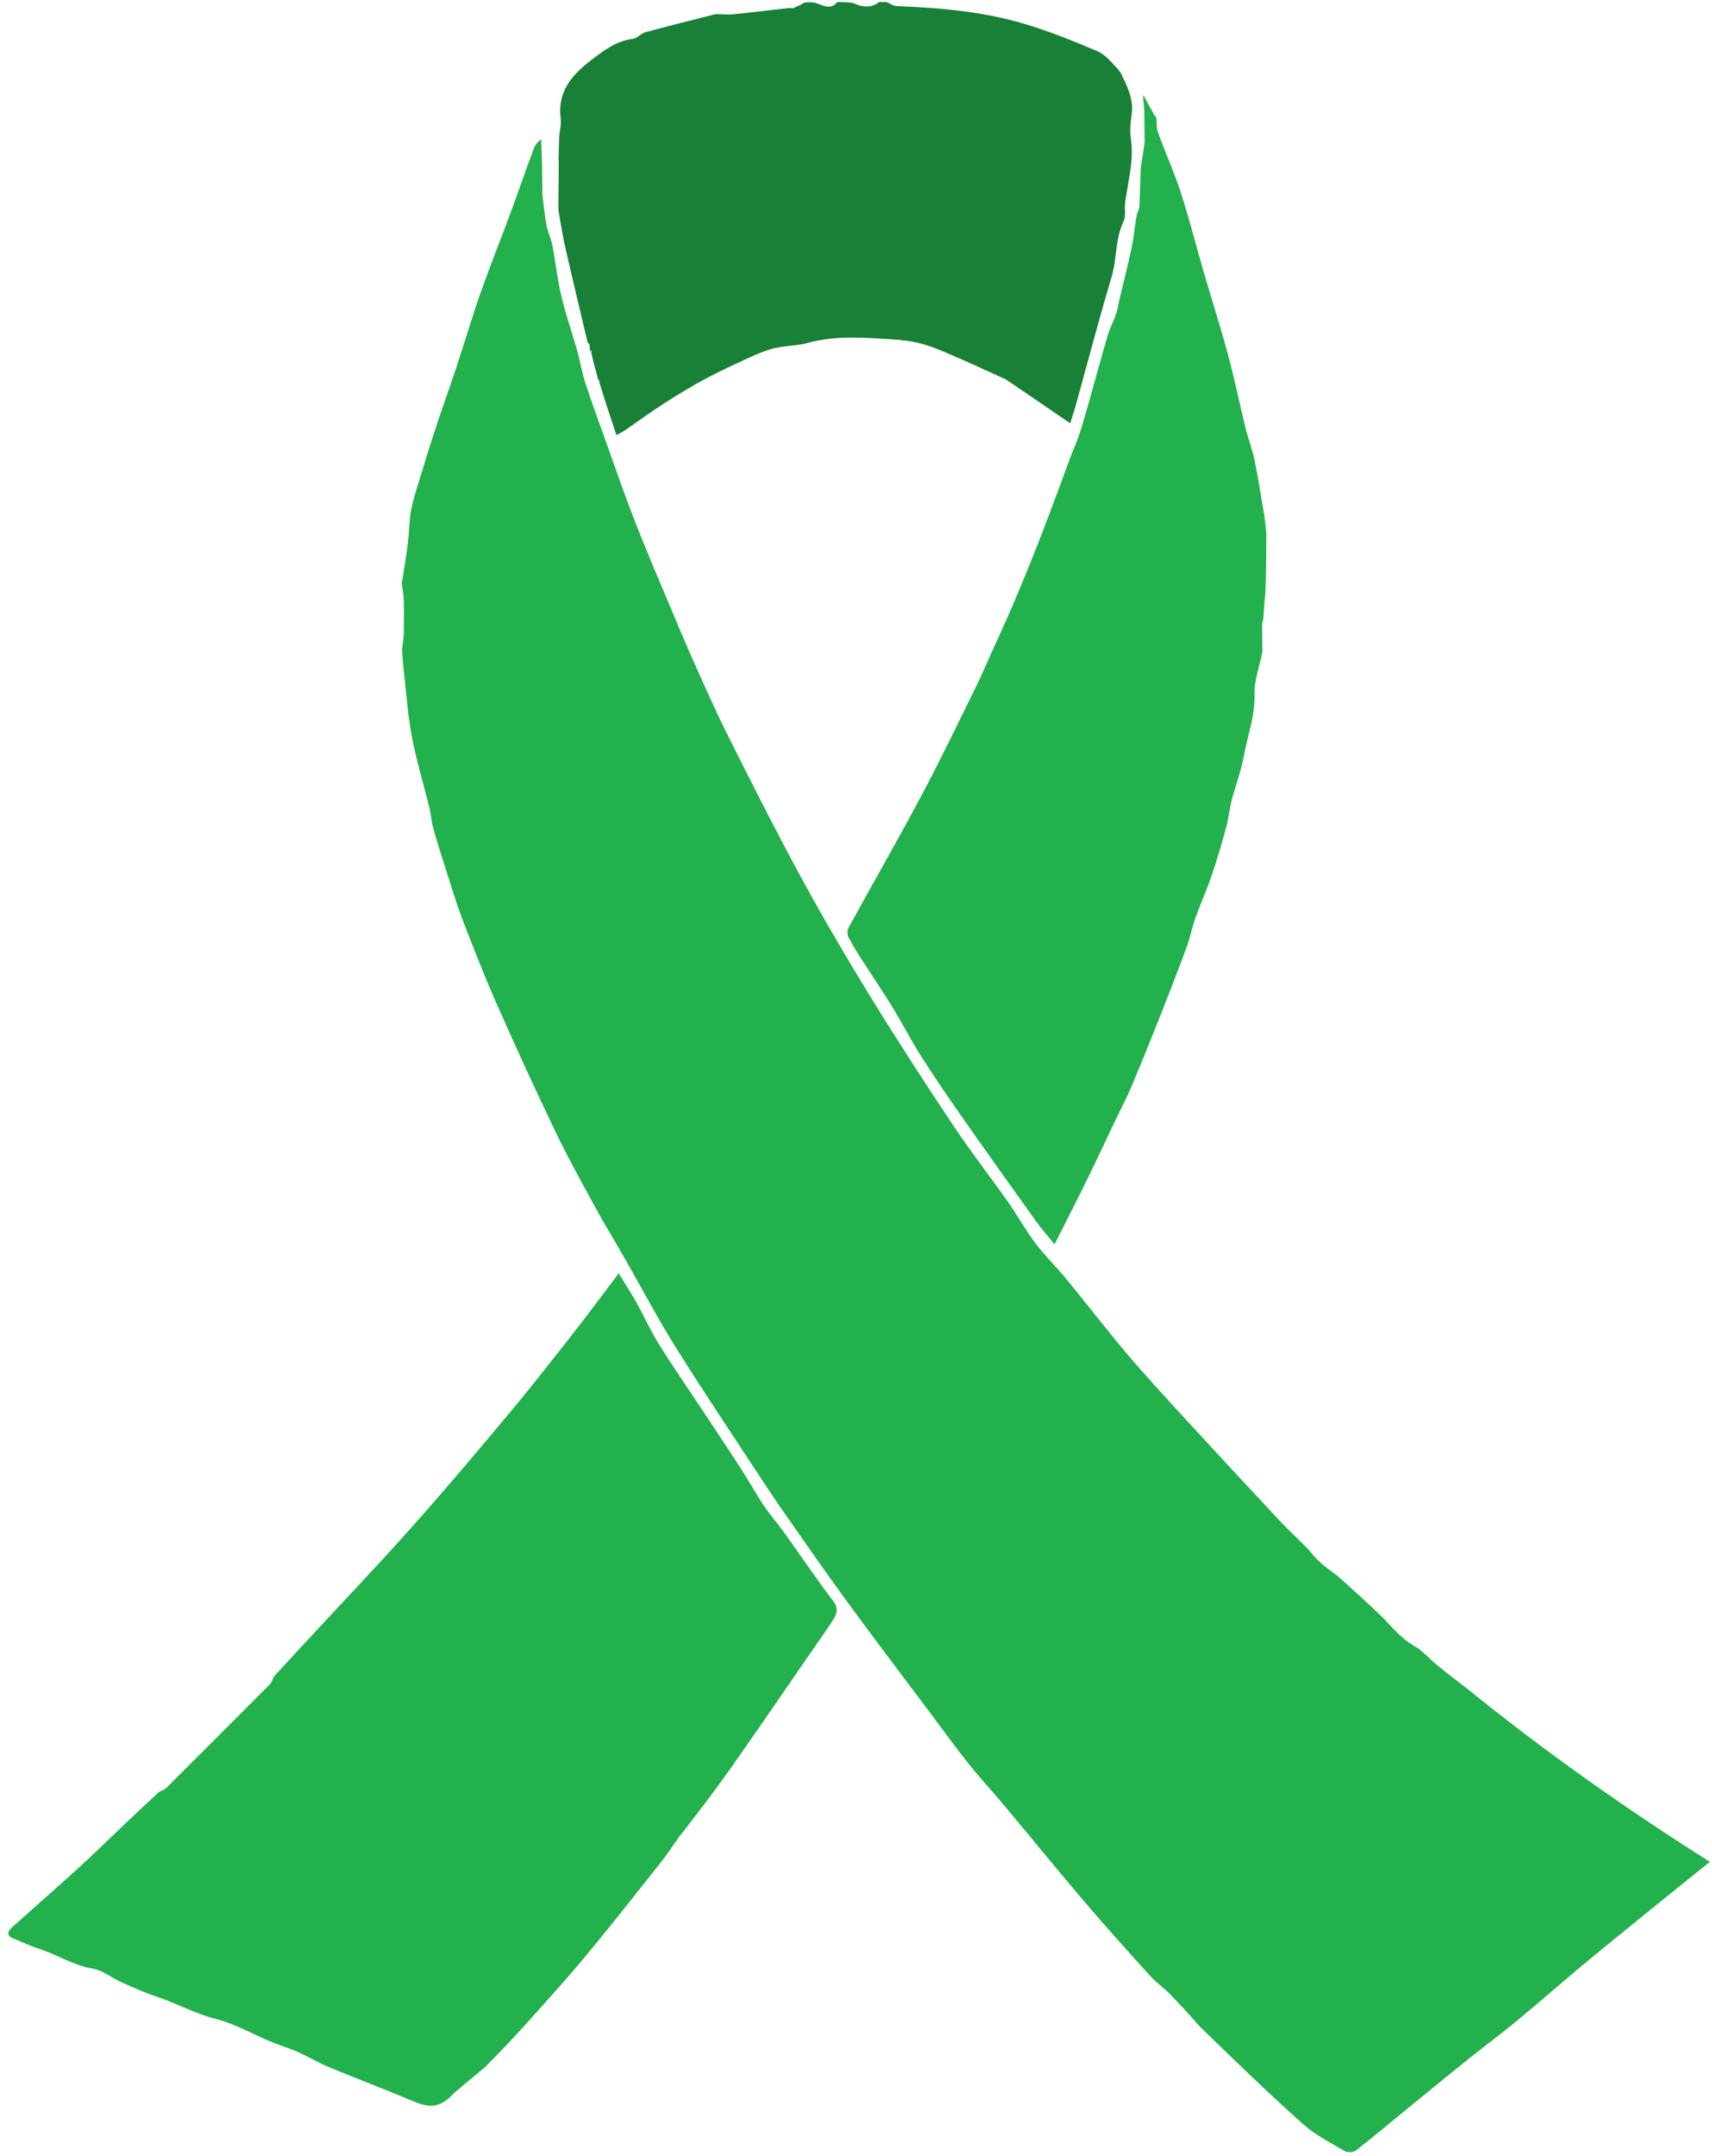 <svg version="1.1" id="Layer_1" xmlns="http://www.w3.org/2000/svg" xmlns:xlink="http://www.w3.org/1999/xlink" x="0px" y="0px"
	 width="100%" viewBox="0 0 818 1030" enable-background="new 0 0 818 1030" xml:space="preserve">
<path fill="#188037" opacity="1" stroke="none" 
	d="
M266.903,88.167 
	C266.92,85.365 266.936,82.563 266.982,78.957 
	C266.968,77.466 266.926,76.78 266.883,76.093 
	C266.888,75.616 266.893,75.14 266.939,73.861 
	C267.053,70.329 267.128,67.6 267.202,64.87 
	C267.465,62.109 268.259,59.276 267.898,56.6 
	C266.225,44.225 273.022,36.022 281.751,29.29 
	C287.866,24.574 294.116,19.581 302.396,18.547 
	C304.475,18.287 306.231,15.994 308.349,15.414 
	C319.169,12.456 330.059,9.753 341.781,6.787 
	C345.111,6.708 347.613,7.088 350.053,6.847 
	C359.048,5.956 368.023,4.859 377.005,3.84 
	C377.507,3.867 378.009,3.895 379.036,3.89 
	C379.757,3.763 379.887,3.612 379.952,3.405 
	C381.328,2.861 382.703,2.316 384.039,1.386 
	C385.714,1 387.429,1 389.639,1.376 
	C393.515,2.709 396.988,4.87 400,1 
	C402.371,1 404.741,1 407.575,1.414 
	C412.163,3.53 416.199,3.959 420,1 
	C421.067,1 422.133,1 423.6,1 
	C425.405,1.665 426.79,2.86 428.219,2.915 
	C448.588,3.693 468.891,5.398 488.5,11.118 
	C500.723,14.683 512.631,19.492 524.369,24.474 
	C528.31,26.147 531.29,30.081 534.525,33.46 
	C534.618,34.024 534.897,34.109 535.176,34.195 
	C538.28,40.648 541.768,46.938 540.72,54.593 
	C540.203,58.363 539.743,62.317 540.309,66.028 
	C541.924,76.608 538.933,86.662 537.581,96.914 
	C537.194,99.848 538.06,103.254 536.863,105.721 
	C532.753,114.186 533.717,123.591 531.105,132.348 
	C524.986,152.859 519.573,173.581 513.846,194.21 
	C513.148,196.722 512.278,199.186 511.312,202.228 
	C500.468,194.781 490.534,187.958 480.302,181.07 
	C480.003,181.004 479.99,180.993 479.99,180.993 
	C472.608,177.645 465.269,174.197 457.831,170.98 
	C452.305,168.59 446.773,166.071 441.014,164.407 
	C436.215,163.02 431.105,162.443 426.093,162.119 
	C412.754,161.257 399.424,160.16 386.187,163.78 
	C380.312,165.387 373.897,165.092 368.093,166.862 
	C361.549,168.857 355.378,172.117 349.114,174.981 
	C331.5,183.033 315.376,193.564 299.708,204.848 
	C298.286,205.873 296.687,206.652 294.548,207.912 
	C291.633,199.186 288.896,190.99 286.286,182.37 
	C286.476,181.7 286.538,181.455 286.601,181.209 
	C286.398,181.466 286.195,181.723 285.993,181.979 
	C284.795,177.663 283.597,173.346 282.515,168.515 
	C282.623,167.722 282.615,167.444 282.607,167.167 
	C282.407,167.435 282.208,167.704 282.009,167.972 
	C281.863,167.007 281.717,166.041 281.669,164.565 
	C281.444,163.963 281.122,163.871 280.8,163.779 
	C277.182,148.437 273.489,133.113 269.986,117.745 
	C268.732,112.244 267.935,106.639 266.806,100.299 
	C266.756,95.733 266.83,91.95 266.903,88.167 
z"/>
<path fill="#22B14C" opacity="1" stroke="none" 
	d="
M701.101,806.83 
	C738.053,836.76 776.837,864.144 816.979,889.49 
	C808.169,896.585 799.801,903.279 791.482,910.032 
	C779.604,919.674 767.691,929.275 755.926,939.052 
	C745.313,947.873 734.971,957.021 724.332,965.809 
	C716.795,972.035 708.9,977.826 701.275,983.947 
	C690.971,992.219 680.765,1000.612 670.532,1008.971 
	C663.012,1015.114 655.596,1021.39 647.924,1027.336 
	C646.727,1028.263 643.955,1028.518 642.688,1027.77 
	C635.776,1023.688 628.406,1019.979 622.488,1014.693 
	C605.704,999.701 589.548,984.006 573.035,967.935 
	C568.13,962.237 563.333,957.191 558.537,952.145 
	C555.36,949.259 551.918,946.612 549.053,943.443 
	C538.721,932.015 528.406,920.562 518.416,908.836 
	C505.385,893.541 492.702,877.951 479.805,862.542 
	C474.218,855.867 468.274,849.484 462.845,842.687 
	C456.701,834.996 450.94,827 445.036,819.118 
	C431.573,801.143 417.982,783.26 404.715,765.141 
	C394.623,751.359 384.901,737.306 375.111,723.306 
	C370.411,716.585 365.865,709.754 361.372,702.893 
	C348.346,683.002 335.087,663.255 322.499,643.09 
	C314.109,629.652 306.733,615.582 298.86,601.82 
	C294.074,593.455 289.027,585.235 284.416,576.776 
	C277.804,564.647 271.093,552.546 265.128,540.095 
	C255.423,519.84 246.07,499.409 236.992,478.865 
	C231.224,465.813 226.086,452.475 220.934,439.161 
	C218.323,432.412 216.247,425.452 214.038,418.553 
	C211.632,411.042 209.237,403.524 207.073,395.942 
	C206.146,392.696 205.986,389.239 205.179,385.951 
	C202.416,374.685 199.01,363.549 196.828,352.176 
	C194.878,342.009 194.207,331.596 193.005,321.287 
	C192.604,317.852 192.305,314.405 192.102,310.155 
	C192.479,307.084 192.876,304.823 192.916,302.556 
	C193.012,297.173 193.038,291.784 192.89,286.403 
	C192.82,283.854 192.284,281.318 191.959,278.776 
	C192.95,272.365 194.072,265.97 194.888,259.536 
	C195.527,254.51 195.434,249.374 196.313,244.401 
	C197.189,239.446 198.755,234.599 200.225,229.767 
	C202.947,220.818 205.726,211.883 208.655,202.999 
	C211.637,193.952 214.919,185.004 217.906,175.96 
	C221.86,163.989 225.413,151.882 229.587,139.99 
	C234.027,127.338 239.057,114.893 243.707,102.312 
	C247.578,91.84 251.215,81.282 255.102,70.816 
	C255.744,69.088 257.135,67.639 258.564,66.528 
	C259.017,75.665 259.086,84.334 259.154,93.003 
	C259.786,97.866 260.216,102.766 261.118,107.578 
	C261.739,110.893 263.3,114.031 263.939,117.344 
	C265.489,125.391 266.335,133.592 268.232,141.548 
	C270.345,150.409 273.388,159.044 275.866,167.823 
	C277.274,172.812 278.055,177.992 279.66,182.909 
	C282.732,192.32 286.155,201.618 289.497,210.939 
	C294.072,223.696 298.457,236.528 303.383,249.149 
	C308.766,262.941 314.638,276.543 320.364,290.2 
	C324.175,299.287 327.975,308.383 332.012,317.371 
	C337.223,328.976 342.357,340.632 348.072,351.99 
	C359.402,374.506 370.727,397.04 382.772,419.176 
	C393.301,438.525 404.453,457.561 415.99,476.329 
	C428.709,497.019 441.946,517.402 455.409,537.619 
	C463.687,550.05 472.909,561.85 481.516,574.069 
	C486.102,580.579 489.953,587.622 494.739,593.97 
	C499.253,599.96 504.709,605.23 509.482,611.038 
	C519.266,622.948 528.651,635.191 538.614,646.947 
	C547.593,657.541 557.034,667.75 566.43,677.983 
	C581.552,694.451 596.753,710.848 612.036,727.167 
	C616.115,731.522 620.612,735.486 625.144,740.244 
	C627.301,742.849 629.106,744.984 631.19,746.796 
	C633.671,748.954 636.392,750.835 639.009,752.837 
	C646.282,759.345 653.555,765.853 660.954,773.015 
	C664.348,776.805 667.498,780.078 670.927,783.027 
	C673.083,784.881 675.658,786.247 678.045,787.833 
	C680.335,789.765 682.624,791.697 685.139,794.247 
	C690.611,798.852 695.856,802.841 701.101,806.83 
z"/>
<path fill="#22B14C" opacity="1" stroke="none" 
	d="
M324.589,877.353 
	C321.716,881.408 319.02,885.604 315.936,889.493 
	C303.89,904.685 291.926,919.95 279.531,934.854 
	C269.942,946.384 259.829,957.484 249.804,968.644 
	C244.064,975.034 238.032,981.164 231.606,987.698 
	C226.431,991.923 221.781,995.861 217.132,999.799 
	C210.502,1006.82 206.037,1007.478 197.514,1003.879 
	C184.283,998.292 170.824,993.248 157.56,987.736 
	C152.184,985.502 147.135,982.493 141.812,980.119 
	C137.891,978.371 133.71,977.213 129.741,975.561 
	C120.867,971.867 112.341,966.892 103.136,964.558 
	C93.137,962.023 84.303,957.008 74.675,953.83 
	C69.002,951.958 63.518,949.47 58.054,947.024 
	C53.404,944.942 49.106,941.313 44.295,940.511 
	C34.925,938.95 27.155,933.718 18.385,930.926 
	C14.312,929.63 10.433,927.732 6.455,926.134 
	C3.264,924.852 3.309,922.98 5.605,920.92 
	C13.815,913.551 22.103,906.269 30.312,898.899 
	C35.467,894.27 40.608,889.622 45.622,884.841 
	C55.596,875.33 65.477,865.721 76.048,856.039 
	C77.649,855.33 78.751,854.885 79.525,854.113 
	C96.017,837.684 112.487,821.232 128.894,804.718 
	C129.835,803.77 130.202,802.251 130.837,800.997 
	C136.085,795.305 141.323,789.605 146.582,783.922 
	C163.302,765.857 180.309,748.048 196.674,729.667 
	C212.788,711.569 228.407,693.022 243.951,674.428 
	C254.265,662.091 264.146,649.389 274.064,636.728 
	C281.156,627.674 287.988,618.418 295.612,608.361 
	C298.678,613.365 301.496,617.643 303.985,622.103 
	C307.613,628.609 310.668,635.454 314.575,641.779 
	C320.5,651.371 326.948,660.639 333.17,670.047 
	C340.088,680.505 347.071,690.921 353.891,701.442 
	C357.722,707.35 361.109,713.548 365.02,719.399 
	C367.984,723.834 371.569,727.849 374.686,732.188 
	C382.514,743.083 390.008,754.227 398.118,764.905 
	C400.924,768.6 399.742,771.308 397.871,774.203 
	C394.388,779.591 390.627,784.799 386.977,790.08 
	C374.313,808.407 361.767,826.816 348.937,845.026 
	C341.405,855.717 333.422,866.091 325.335,876.514 
	C324.883,876.731 324.736,877.042 324.589,877.353 
z"/>
<path fill="#22B14C" opacity="1" stroke="none" 
	d="
M552.465,55.996 
	C552.743,58.521 552.541,61.22 553.383,63.538 
	C556.846,73.063 561.066,82.33 564.18,91.96 
	C568.252,104.55 571.486,117.409 575.183,130.123 
	C579.031,143.358 583.255,156.488 586.839,169.792 
	C589.935,181.285 592.287,192.976 595.123,204.541 
	C596.37,209.625 598.33,214.546 599.385,219.661 
	C601.167,228.297 602.518,237.023 603.983,245.723 
	C604.445,248.468 604.694,251.249 605.055,254.911 
	C605.027,264.841 604.985,273.873 604.602,283.17 
	C604.101,287.666 603.942,291.896 603.532,296.258 
	C603.226,296.951 603.171,297.512 603.046,298.528 
	C603.056,303.077 603.137,307.172 603.217,311.266 
	C601.846,318.177 599.225,325.121 599.398,331.994 
	C599.656,342.257 596.03,351.545 594.291,361.27 
	C593.001,368.478 590.286,375.422 588.443,382.546 
	C587.384,386.64 587.058,390.927 585.943,395.003 
	C583.82,402.765 581.581,410.51 578.989,418.125 
	C576.616,425.092 573.573,431.829 571.095,438.764 
	C569.49,443.256 568.629,448.017 566.98,452.489 
	C562.973,463.356 558.779,474.156 554.515,484.925 
	C550.014,496.293 545.457,507.641 540.7,518.902 
	C538.284,524.621 535.364,530.126 532.689,535.736 
	C528.462,544.6 524.336,553.513 520.01,562.327 
	C514.955,572.629 509.73,582.847 503.889,594.472 
	C500.44,590.218 497.465,586.909 494.892,583.313 
	C482.763,566.361 470.669,549.384 458.719,532.306 
	C452.246,523.057 445.891,513.711 439.847,504.179 
	C435.094,496.682 431.055,488.736 426.411,481.166 
	C421.61,473.34 416.427,465.749 411.479,458.012 
	C409.336,454.662 407.186,451.293 405.409,447.748 
	C404.8,446.532 404.763,444.447 405.406,443.276 
	C416.881,422.353 428.783,401.66 440.003,380.603 
	C449.095,363.539 457.476,346.094 466.024,328.744 
	C469.37,321.952 472.257,314.934 475.445,308.062 
	C488.48,279.962 499.535,251.068 510.114,221.979 
	C512.296,215.978 515.006,210.144 516.824,204.04 
	C521.098,189.694 524.897,175.207 529.075,160.831 
	C530.189,156.999 532.094,153.404 533.411,149.621 
	C534.131,147.552 534.341,145.309 534.849,143.161 
	C536.841,134.722 539.043,126.327 540.8,117.839 
	C541.831,112.857 542.171,107.732 543.284,102.085 
	C543.987,100.385 544.392,99.277 544.44,98.154 
	C544.697,92.075 544.865,85.991 545.063,79.91 
	C545.681,76.243 546.299,72.577 546.911,68.011 
	C546.872,64.07 546.839,61.03 546.807,57.989 
	C546.807,55.227 546.807,52.465 546.441,49.114 
	C546.137,47.68 546.198,46.833 546.299,45.441 
	C548.091,48.693 549.561,51.362 551.031,54.032 
	C551.031,54.032 551.009,53.966 551.089,54.292 
	C551.601,55.077 552.033,55.537 552.465,55.996 
z"/>
</svg>